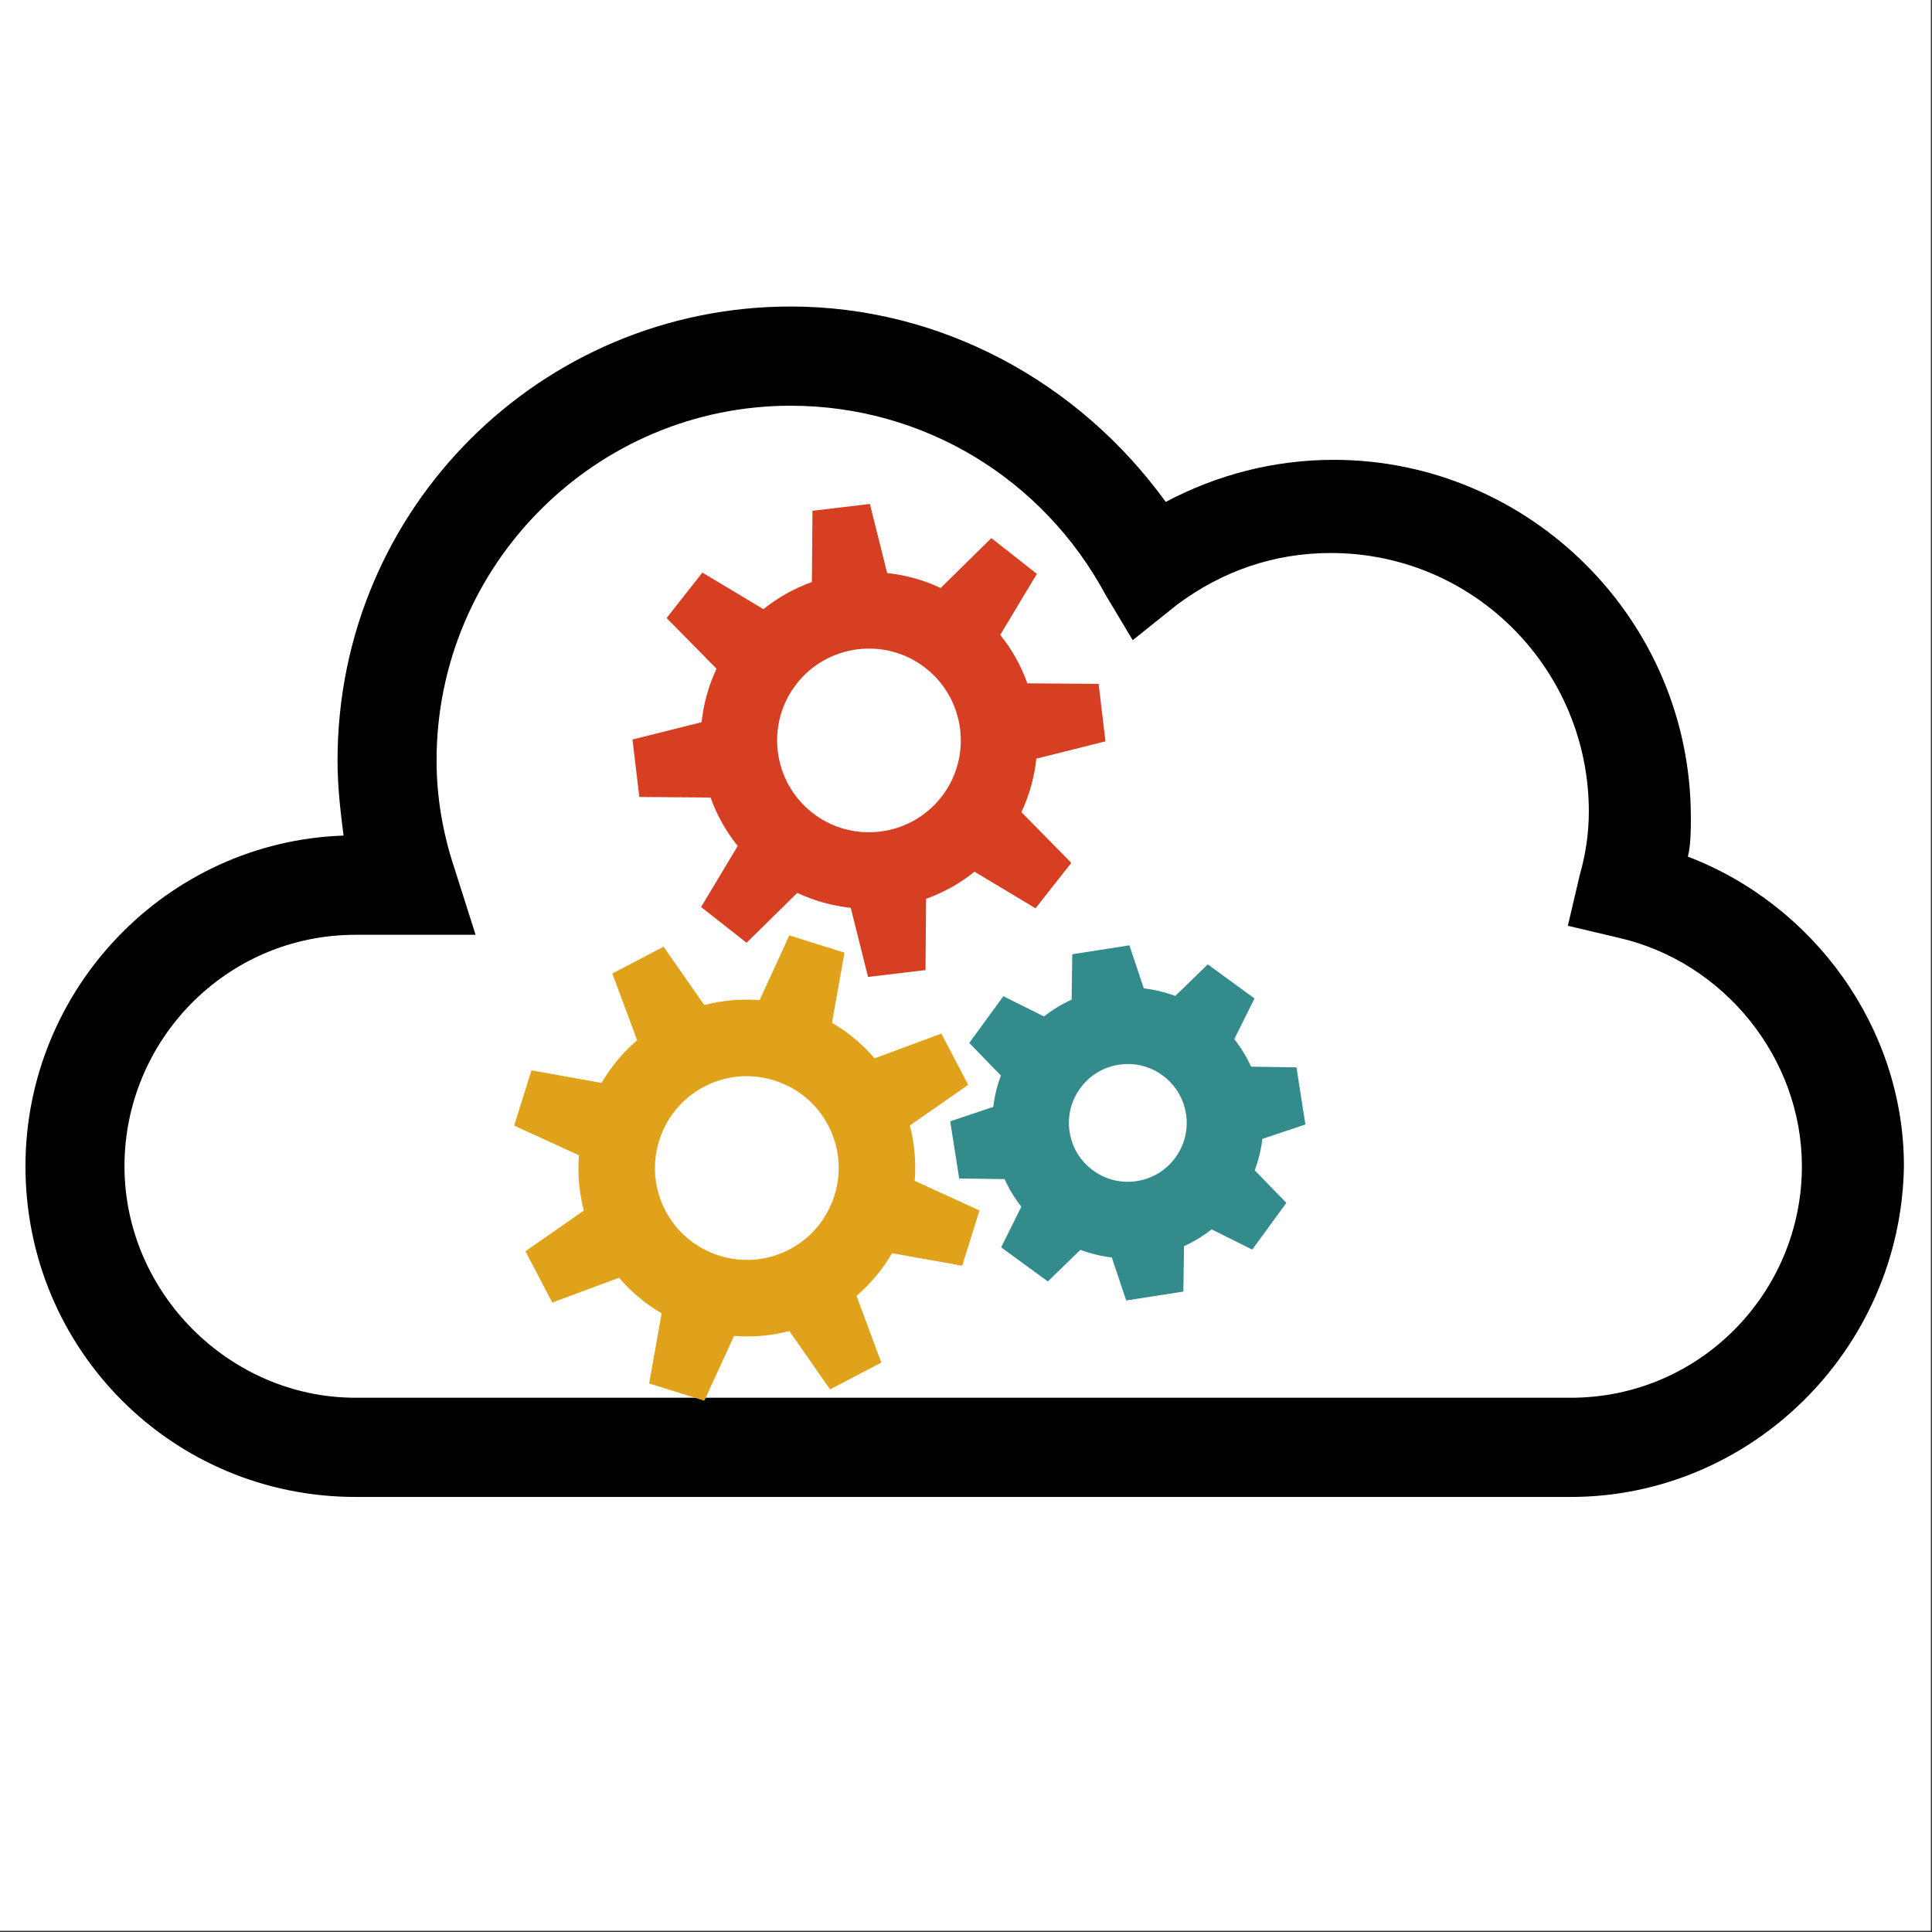 <svg xmlns="http://www.w3.org/2000/svg" xmlns:xlink="http://www.w3.org/1999/xlink" width="553" zoomAndPan="magnify" viewBox="0 0 414.75 414.75" height="553" preserveAspectRatio="xMidYMid meet" version="1.0"><rect x="0" y="0" width="414.75" height="414.75" fill="#333333" stroke="none"/><defs><clipPath id="910c94e31a"><path d="M 0 0 L 414.5 0 L 414.5 414.5 L 0 414.5 Z M 0 0 " clip-rule="nonzero"/></clipPath><clipPath id="8d956fc8f3"><path d="M 0 0 L 414.344 0 L 414.344 414.344 L 0 414.344 Z M 0 0 " clip-rule="nonzero"/></clipPath><clipPath id="0be6260ee0"><path d="M 35.23 0 L 379.117 0 C 398.574 0 414.344 15.773 414.344 35.23 L 414.344 379.117 C 414.344 398.574 398.574 414.344 379.117 414.344 L 35.23 414.344 C 15.773 414.344 0 398.574 0 379.117 L 0 35.23 C 0 15.773 15.773 0 35.23 0 Z M 35.23 0 " clip-rule="nonzero"/></clipPath><clipPath id="e88c862377"><path d="M 0 0 L 414.344 0 L 414.344 414.344 L 0 414.344 Z M 0 0 " clip-rule="nonzero"/></clipPath><clipPath id="66ef6bc404"><path d="M 35.23 0 L 379.117 0 C 398.574 0 414.344 15.773 414.344 35.23 L 414.344 379.117 C 414.344 398.574 398.574 414.344 379.117 414.344 L 35.23 414.344 C 15.773 414.344 0 398.574 0 379.117 L 0 35.23 C 0 15.773 15.773 0 35.23 0 Z M 35.23 0 " clip-rule="nonzero"/></clipPath><clipPath id="0b25efb8b9"><rect x="0" width="415" y="0" height="415"/></clipPath><clipPath id="4000e1ffd2"><path d="M 5.465 65.406 L 408.723 65.406 L 408.723 321.75 L 5.465 321.75 Z M 5.465 65.406 " clip-rule="nonzero"/></clipPath><clipPath id="9995a97534"><path d="M 135 108 L 238 108 L 238 210 L 135 210 Z M 135 108 " clip-rule="nonzero"/></clipPath><clipPath id="0c70cd7cf2"><path d="M 178.09 88.184 L 321.824 201.273 L 205.492 349.129 L 61.758 236.039 Z M 178.09 88.184 " clip-rule="nonzero"/></clipPath><clipPath id="59699c6f64"><path d="M 178.09 88.184 L 321.824 201.273 L 205.492 349.129 L 61.758 236.039 Z M 178.09 88.184 " clip-rule="nonzero"/></clipPath><clipPath id="cca6a07f02"><path d="M 110 200 L 211 200 L 211 301 L 110 301 Z M 110 200 " clip-rule="nonzero"/></clipPath><clipPath id="0c51c49122"><path d="M 178.09 88.184 L 321.824 201.273 L 205.492 349.129 L 61.758 236.039 Z M 178.09 88.184 " clip-rule="nonzero"/></clipPath><clipPath id="ef0e4be507"><path d="M 178.09 88.184 L 321.824 201.273 L 205.492 349.129 L 61.758 236.039 Z M 178.09 88.184 " clip-rule="nonzero"/></clipPath><clipPath id="3806009e13"><path d="M 203 202 L 281 202 L 281 280 L 203 280 Z M 203 202 " clip-rule="nonzero"/></clipPath><clipPath id="8da4a87e1d"><path d="M 178.09 88.184 L 321.824 201.273 L 205.492 349.129 L 61.758 236.039 Z M 178.09 88.184 " clip-rule="nonzero"/></clipPath><clipPath id="71ae3a473e"><path d="M 178.09 88.184 L 321.824 201.273 L 205.492 349.129 L 61.758 236.039 Z M 178.09 88.184 " clip-rule="nonzero"/></clipPath></defs><g clip-path="url(#910c94e31a)"><path fill="#ffffff" d="M 0 0 L 414.5 0 L 414.5 414.5 L 0 414.5 Z M 0 0 " fill-opacity="1" fill-rule="nonzero"/></g><g clip-path="url(#8d956fc8f3)"><g clip-path="url(#0be6260ee0)"><g transform="matrix(1, 0, 0, 1, 0, 0)"><g clip-path="url(#0b25efb8b9)"><g clip-path="url(#e88c862377)"><g clip-path="url(#66ef6bc404)"><path fill="#ffffff" d="M 0 0 L 414.344 0 L 414.344 414.344 L 0 414.344 Z M 0 0 " fill-opacity="1" fill-rule="nonzero"/></g></g></g></g></g></g><g clip-path="url(#4000e1ffd2)"><path fill="#000000" d="M 337.219 321.355 L 76.324 321.355 C 37.031 321.355 5.465 289.734 5.465 250.367 C 5.465 212.293 35.742 180.672 73.75 179.379 C 73.105 174.219 72.461 169.055 72.461 163.246 C 72.461 109.039 116.266 65.801 169.73 65.801 C 201.941 65.801 231.574 81.934 250.254 107.75 C 261.207 101.941 273.445 98.715 286.328 98.715 C 328.199 98.715 362.984 132.918 362.984 175.508 C 362.984 178.09 362.984 181.316 362.34 183.898 C 389.398 194.223 408.723 220.684 408.723 250.367 C 408.078 289.734 375.871 321.355 337.219 321.355 Z M 76.324 200.676 C 48.625 200.676 26.723 223.266 26.723 250.367 C 26.723 277.473 49.27 300.059 76.324 300.059 L 337.219 300.059 C 364.918 300.059 386.82 277.473 386.82 250.367 C 386.82 227.137 370.07 206.484 347.523 201.324 L 336.574 198.742 L 339.152 187.77 C 340.438 183.254 341.082 178.734 341.082 174.219 C 341.082 143.887 316.605 118.719 285.684 118.719 C 273.445 118.719 262.492 122.59 252.832 129.691 L 243.168 137.434 L 237.371 127.754 C 223.844 102.586 198.074 87.098 169.73 87.098 C 127.859 87.098 93.719 121.301 93.719 163.246 C 93.719 170.992 95.008 178.734 97.582 186.48 L 102.094 200.676 Z M 76.324 200.676 " fill-opacity="1" fill-rule="nonzero"/></g><g clip-path="url(#9995a97534)"><g clip-path="url(#0c70cd7cf2)"><g clip-path="url(#59699c6f64)"><path fill="#d73f23" d="M 158.363 181.609 L 150.508 194.711 L 160.27 202.391 L 171.156 191.676 C 174.828 193.402 178.707 194.465 182.633 194.887 L 186.348 209.723 L 198.684 208.25 L 198.801 192.961 C 202.516 191.629 206.039 189.68 209.203 187.137 L 222.305 194.992 L 229.98 185.234 L 219.266 174.344 C 220.996 170.672 222.062 166.785 222.48 162.863 L 237.316 159.148 L 235.844 146.812 L 220.547 146.695 C 219.219 142.977 217.273 139.457 214.73 136.293 L 222.586 123.191 L 212.824 115.512 L 201.938 126.227 C 198.266 124.5 194.383 123.434 190.457 123.02 L 186.742 108.184 L 174.414 109.652 L 174.289 124.949 C 170.57 126.277 167.047 128.227 163.883 130.77 L 150.781 122.914 L 143.102 132.676 L 153.82 143.562 C 152.09 147.234 151.031 151.113 150.613 155.039 L 135.777 158.758 L 137.25 171.09 L 152.539 171.207 C 153.871 174.922 155.82 178.449 158.363 181.609 Z M 171.043 146.754 C 177.766 138.211 190.195 136.727 198.742 143.449 C 207.289 150.176 208.77 162.602 202.043 171.148 C 195.32 179.695 182.898 181.176 174.352 174.453 C 165.805 167.727 164.316 155.301 171.043 146.754 Z M 171.043 146.754 " fill-opacity="1" fill-rule="nonzero"/></g></g></g><g clip-path="url(#cca6a07f02)"><g clip-path="url(#0c51c49122)"><g clip-path="url(#ef0e4be507)"><path fill="#e0a11b" d="M 210.27 259.867 L 196.367 253.496 C 196.676 249.559 196.34 245.547 195.316 241.617 L 207.848 232.883 L 202.09 221.883 L 187.766 227.199 C 186.219 225.398 184.516 223.77 182.684 222.336 C 181.387 221.316 180.023 220.391 178.609 219.566 C 178.609 219.566 178.605 219.566 178.605 219.566 L 181.293 204.516 L 169.445 200.805 L 163.07 214.707 C 159.133 214.398 155.121 214.73 151.191 215.762 L 142.453 203.227 L 131.453 208.988 L 136.773 223.312 C 133.691 225.957 131.129 229.059 129.141 232.465 L 114.086 229.781 L 110.379 241.637 L 124.281 248.004 C 124.281 248.004 124.281 248.008 124.281 248.008 C 123.977 251.941 124.312 255.949 125.332 259.875 C 125.332 259.879 125.332 259.879 125.332 259.879 L 112.805 268.617 L 118.562 279.621 L 132.887 274.301 C 134.414 276.094 136.105 277.703 137.922 279.133 L 137.965 279.168 C 139.262 280.188 140.621 281.105 142.035 281.93 L 139.355 296.988 L 151.203 300.695 L 157.578 286.785 C 161.508 287.098 165.523 286.77 169.453 285.742 L 178.188 298.27 L 189.191 292.512 L 183.875 278.191 C 186.957 275.547 189.512 272.445 191.504 269.035 L 206.562 271.719 Z M 142.848 259.898 C 137.805 250.266 141.543 238.32 151.176 233.273 C 158.258 229.566 166.598 230.605 172.52 235.25 L 172.543 235.27 C 174.66 236.934 176.473 239.066 177.797 241.602 C 181.516 248.699 180.465 257.047 175.805 262.969 C 174.141 265.086 172.008 266.898 169.469 268.227 C 162.387 271.934 154.051 270.898 148.129 266.254 C 146 264.578 144.18 262.445 142.848 259.898 Z M 142.848 259.898 " fill-opacity="1" fill-rule="nonzero"/></g></g></g><g clip-path="url(#3806009e13)"><g clip-path="url(#8da4a87e1d)"><g clip-path="url(#71ae3a473e)"><path fill="#338b8c" d="M 254.184 267.52 C 256.293 266.559 258.277 265.348 260.105 263.918 C 260.105 263.918 260.105 263.914 260.105 263.914 L 268.824 268.254 L 276.148 258.227 L 269.359 251.238 C 270.176 249.062 270.727 246.805 270.992 244.496 L 280.234 241.398 L 278.32 229.129 L 268.574 228.988 C 267.613 226.875 266.402 224.895 264.969 223.074 L 269.309 214.348 L 265.387 211.48 L 259.281 207.023 L 252.297 213.809 C 250.117 212.996 247.859 212.445 245.551 212.172 L 242.457 202.938 L 230.188 204.852 L 230.047 214.598 C 227.934 215.559 225.941 216.77 224.121 218.207 L 215.395 213.863 L 208.07 223.895 L 214.871 230.887 C 214.047 233.059 213.504 235.32 213.227 237.621 L 203.988 240.719 L 205.91 252.988 L 215.652 253.125 C 216.609 255.242 217.82 257.227 219.254 259.047 L 214.918 267.77 L 218.844 270.637 L 224.949 275.094 L 231.93 268.309 C 234.105 269.117 236.367 269.672 238.672 269.941 L 241.77 279.18 L 254.039 277.266 L 254.18 267.523 C 254.18 267.52 254.18 267.52 254.184 267.52 Z M 244.055 253.547 C 240.723 254.07 237.383 253.258 234.66 251.266 C 234.535 251.176 234.418 251.086 234.301 250.992 C 231.773 249.012 230.113 246.191 229.621 243.004 C 229.102 239.668 229.91 236.332 231.906 233.605 C 233.898 230.879 236.828 229.09 240.164 228.57 C 243.5 228.051 246.836 228.859 249.566 230.852 C 249.688 230.938 249.812 231.035 249.93 231.129 C 249.934 231.129 249.934 231.129 249.938 231.133 C 252.453 233.113 254.105 235.926 254.602 239.109 C 255.121 242.445 254.309 245.785 252.32 248.512 C 250.328 251.238 247.395 253.023 244.055 253.547 Z M 244.055 253.547 " fill-opacity="1" fill-rule="nonzero"/></g></g></g></svg>